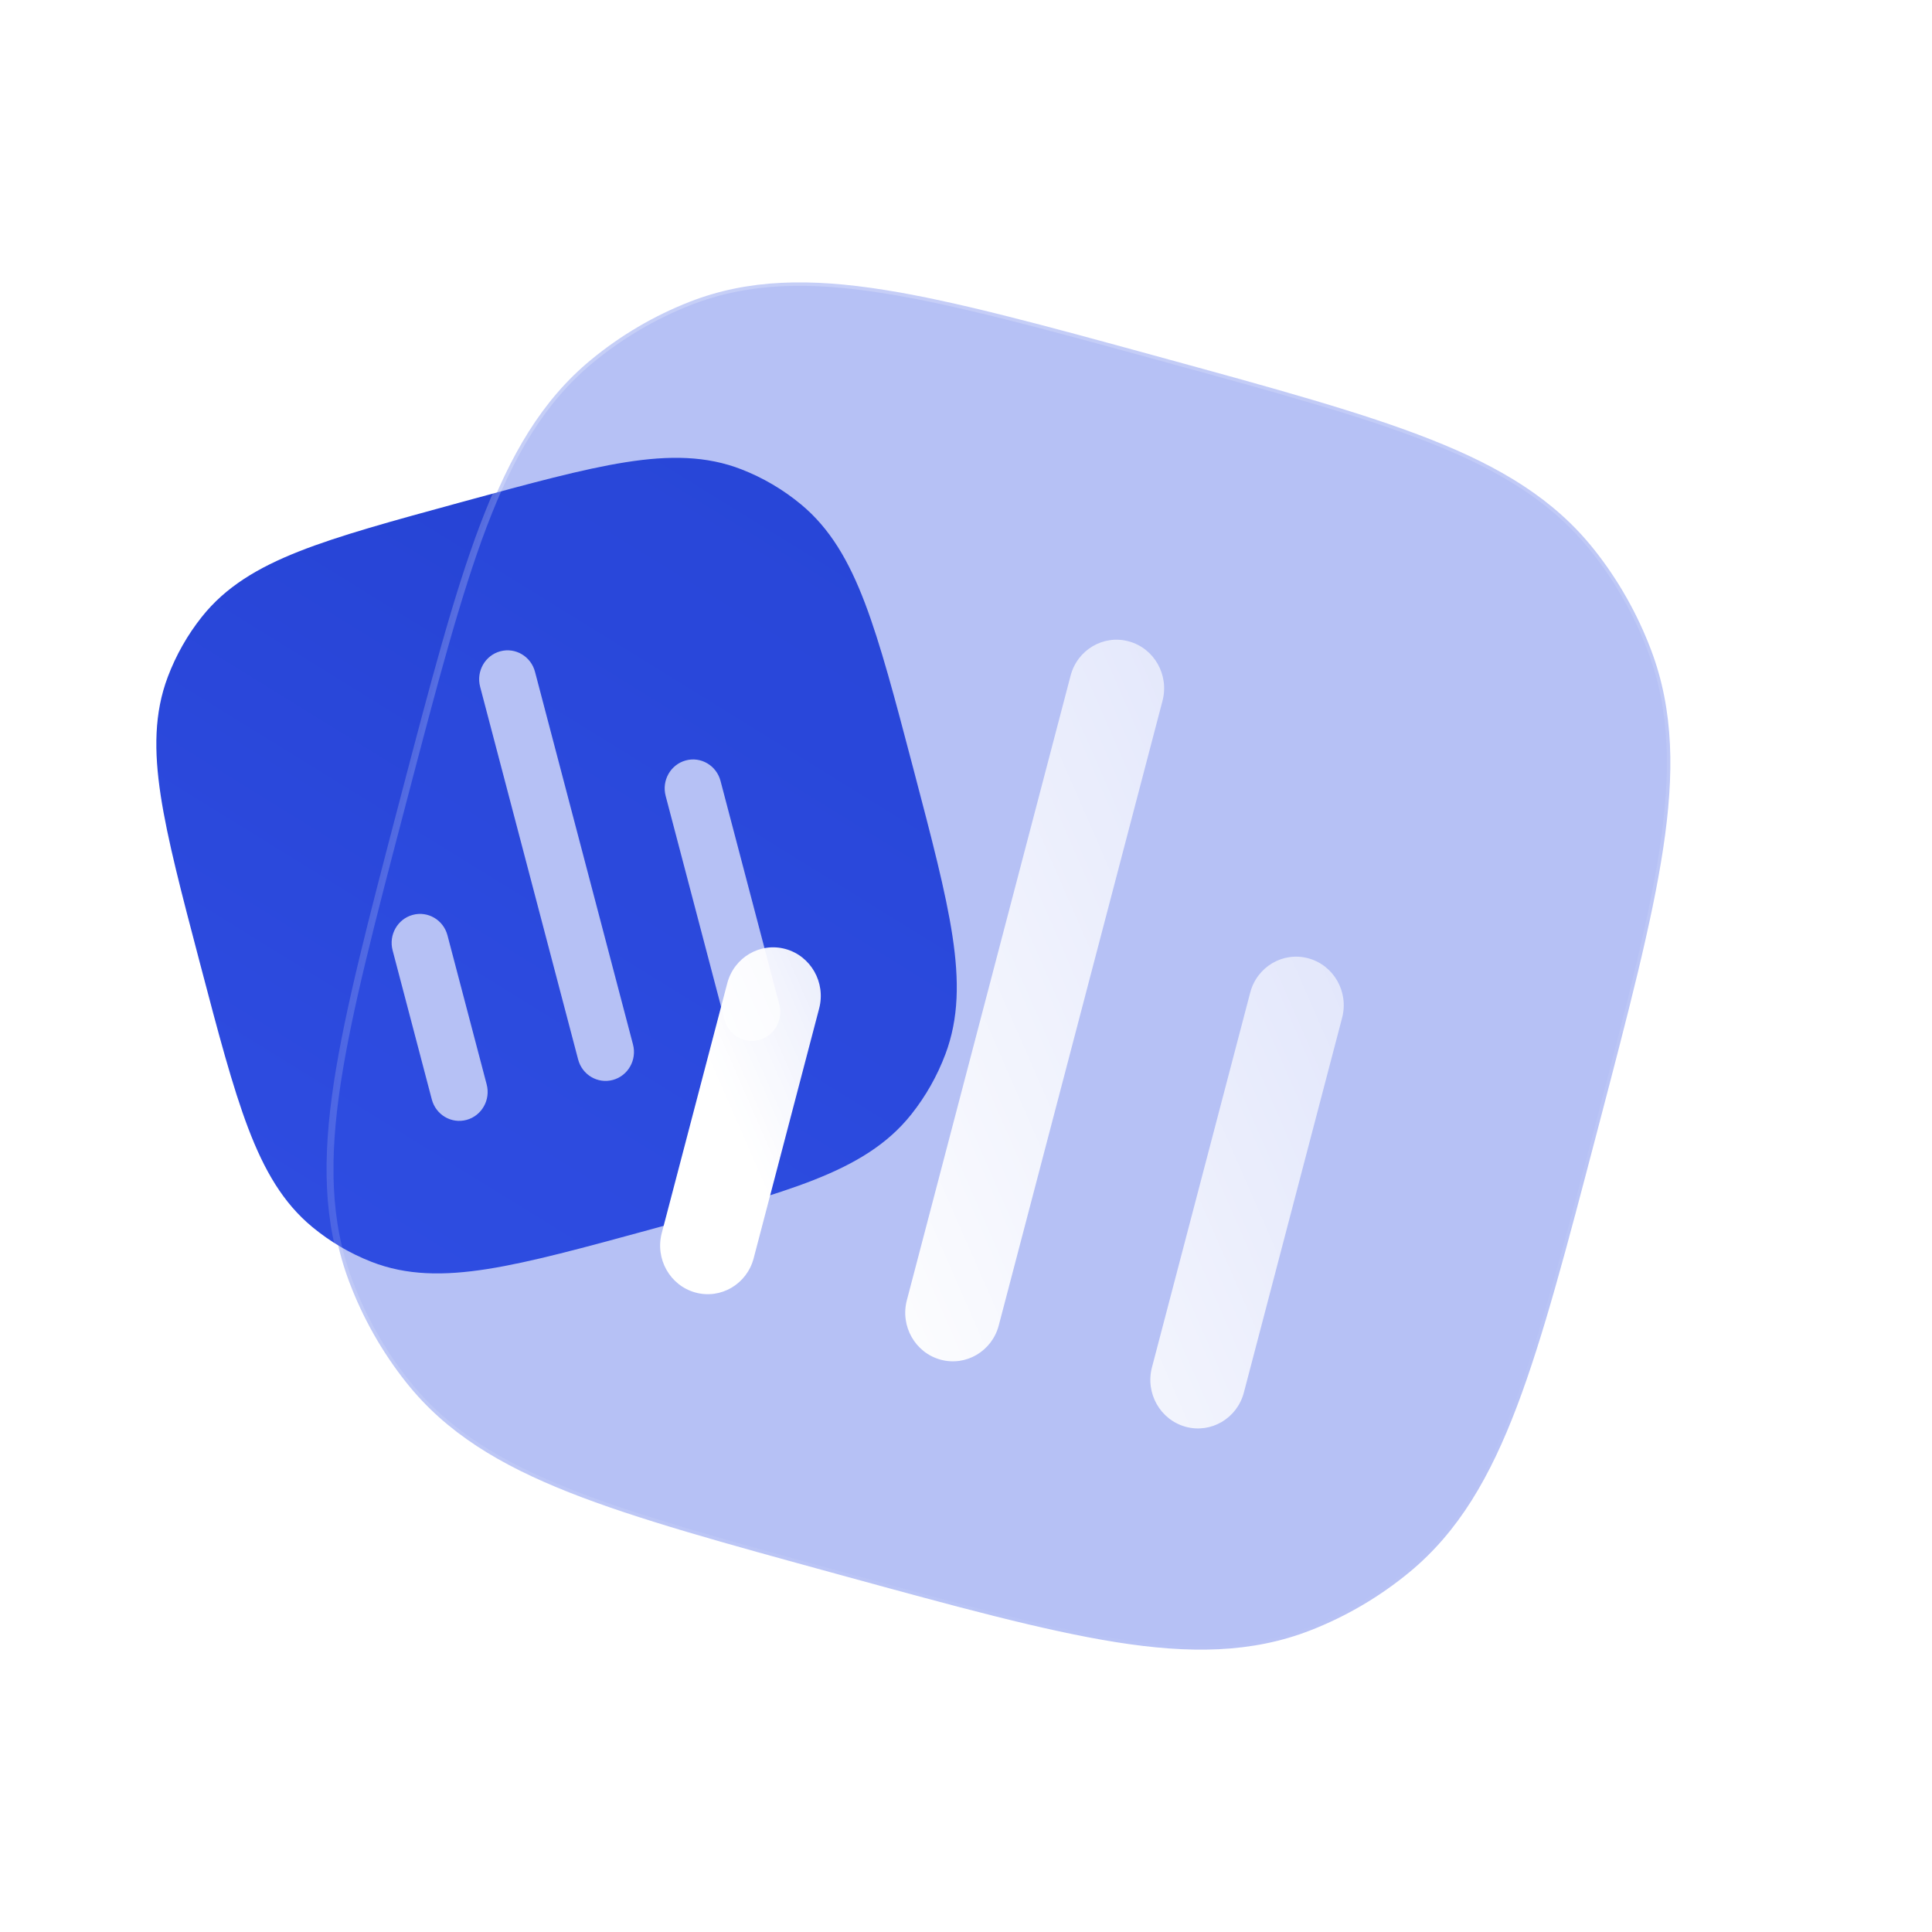 <svg width="280" height="280" viewBox="0 0 280 280" fill="none" xmlns="http://www.w3.org/2000/svg">
<g clip-path="url(#clip0_1363_39005)">
<path fill-rule="evenodd" clip-rule="evenodd" d="M67.053 72.721C76.789 70.063 84.421 67.979 90.652 66.994C97.01 65.989 102.389 66.039 107.496 68.036C110.588 69.245 113.473 70.942 116.047 73.066C120.298 76.573 123.03 81.295 125.355 87.408C127.633 93.398 129.678 101.174 132.286 111.094L132.415 111.584C135.023 121.504 137.068 129.28 138.034 135.628C139.02 142.107 138.971 147.588 137.01 152.791C135.823 155.941 134.157 158.881 132.073 161.504C128.63 165.835 123.996 168.619 117.997 170.989C112.118 173.31 104.485 175.394 94.749 178.053L94.269 178.184C84.533 180.842 76.901 182.926 70.671 183.911C64.312 184.916 58.933 184.866 53.826 182.869C50.735 181.66 47.849 179.962 45.276 177.839C41.025 174.332 38.293 169.61 35.968 163.497C33.69 157.507 31.645 149.731 29.037 139.811L28.908 139.322C26.299 129.401 24.255 121.625 23.288 115.277C22.302 108.798 22.352 103.317 24.312 98.114C25.499 94.964 27.165 92.023 29.249 89.401C32.692 85.07 37.326 82.286 43.326 79.916C49.205 77.595 56.837 75.511 66.573 72.852L67.053 72.721ZM77.536 97.359C76.947 95.121 74.69 93.794 72.494 94.393C70.298 94.993 68.995 97.293 69.584 99.53L83.787 153.546C84.375 155.784 86.632 157.111 88.828 156.512C91.024 155.912 92.327 153.612 91.739 151.375L77.536 97.359ZM104.423 113.175C103.834 110.938 101.577 109.61 99.381 110.209C97.186 110.809 95.882 113.109 96.471 115.346L104.993 147.756C105.581 149.993 107.838 151.321 110.034 150.722C112.23 150.122 113.533 147.822 112.945 145.585L104.423 113.175ZM64.852 135.559C64.264 133.321 62.007 131.993 59.811 132.593C57.615 133.193 56.311 135.493 56.9 137.73L62.581 159.336C63.169 161.574 65.426 162.902 67.622 162.302C69.818 161.702 71.121 159.402 70.533 157.165L64.852 135.559Z" fill="url(#paint0_linear_1363_39005)"/>
</g>
<g clip-path="url(#clip1_1363_39005)">
<g filter="url(#filter0_b_1363_39005)">
<path fill-rule="evenodd" clip-rule="evenodd" d="M168.495 51.855C184.804 56.322 197.589 59.823 207.438 63.721C217.489 67.698 225.253 72.37 231.024 79.634C234.517 84.031 237.311 88.961 239.302 94.242C242.591 102.966 242.679 112.152 241.034 123.01C239.423 133.649 236.006 146.681 231.648 163.305L231.433 164.125C227.075 180.749 223.659 193.78 219.849 203.818C215.962 214.061 211.391 221.971 204.275 227.846C199.967 231.402 195.136 234.244 189.959 236.267C181.408 239.609 172.399 239.686 161.749 237.995C151.313 236.337 138.528 232.836 122.218 228.37L121.414 228.149C105.105 223.683 92.32 220.182 82.471 216.284C72.42 212.306 64.656 207.635 58.886 200.371C55.392 195.974 52.599 191.044 50.608 185.763C47.319 177.039 47.23 167.853 48.875 156.995C50.486 146.355 53.903 133.324 58.261 116.7L58.476 115.881C62.834 99.256 66.251 86.225 70.06 76.187C73.947 65.944 78.518 58.033 85.634 52.159C89.942 48.603 94.773 45.761 99.95 43.738C108.501 40.396 117.51 40.319 128.16 42.01C138.597 43.668 151.381 47.169 167.691 51.635L168.495 51.855Z" fill="#2F4DE2" fill-opacity="0.35"/>
<path fill-rule="evenodd" clip-rule="evenodd" d="M168.495 51.855C184.804 56.322 197.589 59.823 207.438 63.721C217.489 67.698 225.253 72.37 231.024 79.634C234.517 84.031 237.311 88.961 239.302 94.242C242.591 102.966 242.679 112.152 241.034 123.01C239.423 133.649 236.006 146.681 231.648 163.305L231.433 164.125C227.075 180.749 223.659 193.78 219.849 203.818C215.962 214.061 211.391 221.971 204.275 227.846C199.967 231.402 195.136 234.244 189.959 236.267C181.408 239.609 172.399 239.686 161.749 237.995C151.313 236.337 138.528 232.836 122.218 228.37L121.414 228.149C105.105 223.683 92.32 220.182 82.471 216.284C72.42 212.306 64.656 207.635 58.886 200.371C55.392 195.974 52.599 191.044 50.608 185.763C47.319 177.039 47.23 167.853 48.875 156.995C50.486 146.355 53.903 133.324 58.261 116.7L58.476 115.881C62.834 99.256 66.251 86.225 70.06 76.187C73.947 65.944 78.518 58.033 85.634 52.159C89.942 48.603 94.773 45.761 99.95 43.738C108.501 40.396 117.51 40.319 128.16 42.01C138.597 43.668 151.381 47.169 167.691 51.635L168.495 51.855Z" stroke="url(#paint1_linear_1363_39005)" stroke-linecap="round"/>
</g>
<g filter="url(#filter1_d_1363_39005)">
<path fill-rule="evenodd" clip-rule="evenodd" d="M163.481 96.566C164.464 92.816 162.279 88.96 158.6 87.953C154.922 86.945 151.143 89.168 150.16 92.918L126.429 183.438C125.446 187.187 127.631 191.043 131.309 192.051C134.988 193.058 138.766 190.835 139.749 187.086L163.481 96.566ZM189.511 142.502C190.494 138.752 188.309 134.896 184.63 133.889C180.952 132.881 177.173 135.104 176.19 138.854L161.951 193.166C160.968 196.915 163.153 200.771 166.832 201.779C170.51 202.786 174.289 200.563 175.272 196.814L189.511 142.502ZM113.72 141.149C114.703 137.4 112.517 133.544 108.839 132.536C105.161 131.529 101.382 133.752 100.399 137.501L90.906 173.709C89.923 177.459 92.108 181.315 95.787 182.322C99.465 183.33 103.244 181.107 104.227 177.357L113.72 141.149Z" fill="url(#paint2_linear_1363_39005)"/>
</g>
</g>
<defs>
<filter id="filter0_b_1363_39005" x="23.328" y="16.424" width="243.253" height="247.158" filterUnits="userSpaceOnUse" color-interpolation-filters="sRGB">
<feFlood flood-opacity="0" result="BackgroundImageFix"/>
<feGaussianBlur in="BackgroundImage" stdDeviation="12"/>
<feComposite in2="SourceAlpha" operator="in" result="effect1_backgroundBlur_1363_39005"/>
<feBlend mode="normal" in="SourceGraphic" in2="effect1_backgroundBlur_1363_39005" result="shape"/>
</filter>
<filter id="filter1_d_1363_39005" x="87.671" y="84.711" width="115.075" height="130.311" filterUnits="userSpaceOnUse" color-interpolation-filters="sRGB">
<feFlood flood-opacity="0" result="BackgroundImageFix"/>
<feColorMatrix in="SourceAlpha" type="matrix" values="0 0 0 0 0 0 0 0 0 0 0 0 0 0 0 0 0 0 127 0" result="hardAlpha"/>
<feOffset dx="5" dy="5"/>
<feGaussianBlur stdDeviation="4"/>
<feColorMatrix type="matrix" values="0 0 0 0 0.176 0 0 0 0 0.557 0 0 0 0 0.678 0 0 0 0.5 0"/>
<feBlend mode="normal" in2="BackgroundImageFix" result="effect1_dropShadow_1363_39005"/>
<feBlend mode="normal" in="SourceGraphic" in2="effect1_dropShadow_1363_39005" result="shape"/>
</filter>
<linearGradient id="paint0_linear_1363_39005" x1="42.82" y1="192.232" x2="123.486" y2="61.754" gradientUnits="userSpaceOnUse">
<stop stop-color="#2F4DE2"/>
<stop offset="1" stop-color="#2441D1"/>
</linearGradient>
<linearGradient id="paint1_linear_1363_39005" x1="81.507" y1="28.033" x2="212.107" y2="249.79" gradientUnits="userSpaceOnUse">
<stop stop-color="white" stop-opacity="0.25"/>
<stop offset="1" stop-color="white" stop-opacity="0"/>
</linearGradient>
<linearGradient id="paint2_linear_1363_39005" x1="126.205" y1="214.422" x2="294.945" y2="140.656" gradientUnits="userSpaceOnUse">
<stop stop-color="white"/>
<stop offset="1" stop-color="white" stop-opacity="0.2"/>
</linearGradient>
<clipPath id="clip0_1363_39005">
<rect width="131.892" height="134.045" fill="white" transform="matrix(0.965 -0.263 0.254 0.967 0 78.004)"/>
</clipPath>
<clipPath id="clip1_1363_39005">
<rect width="220.983" height="224.59" fill="white" transform="matrix(0.964 0.264 -0.254 0.967 66.865 2.193)"/>
</clipPath>
</defs>
</svg>
